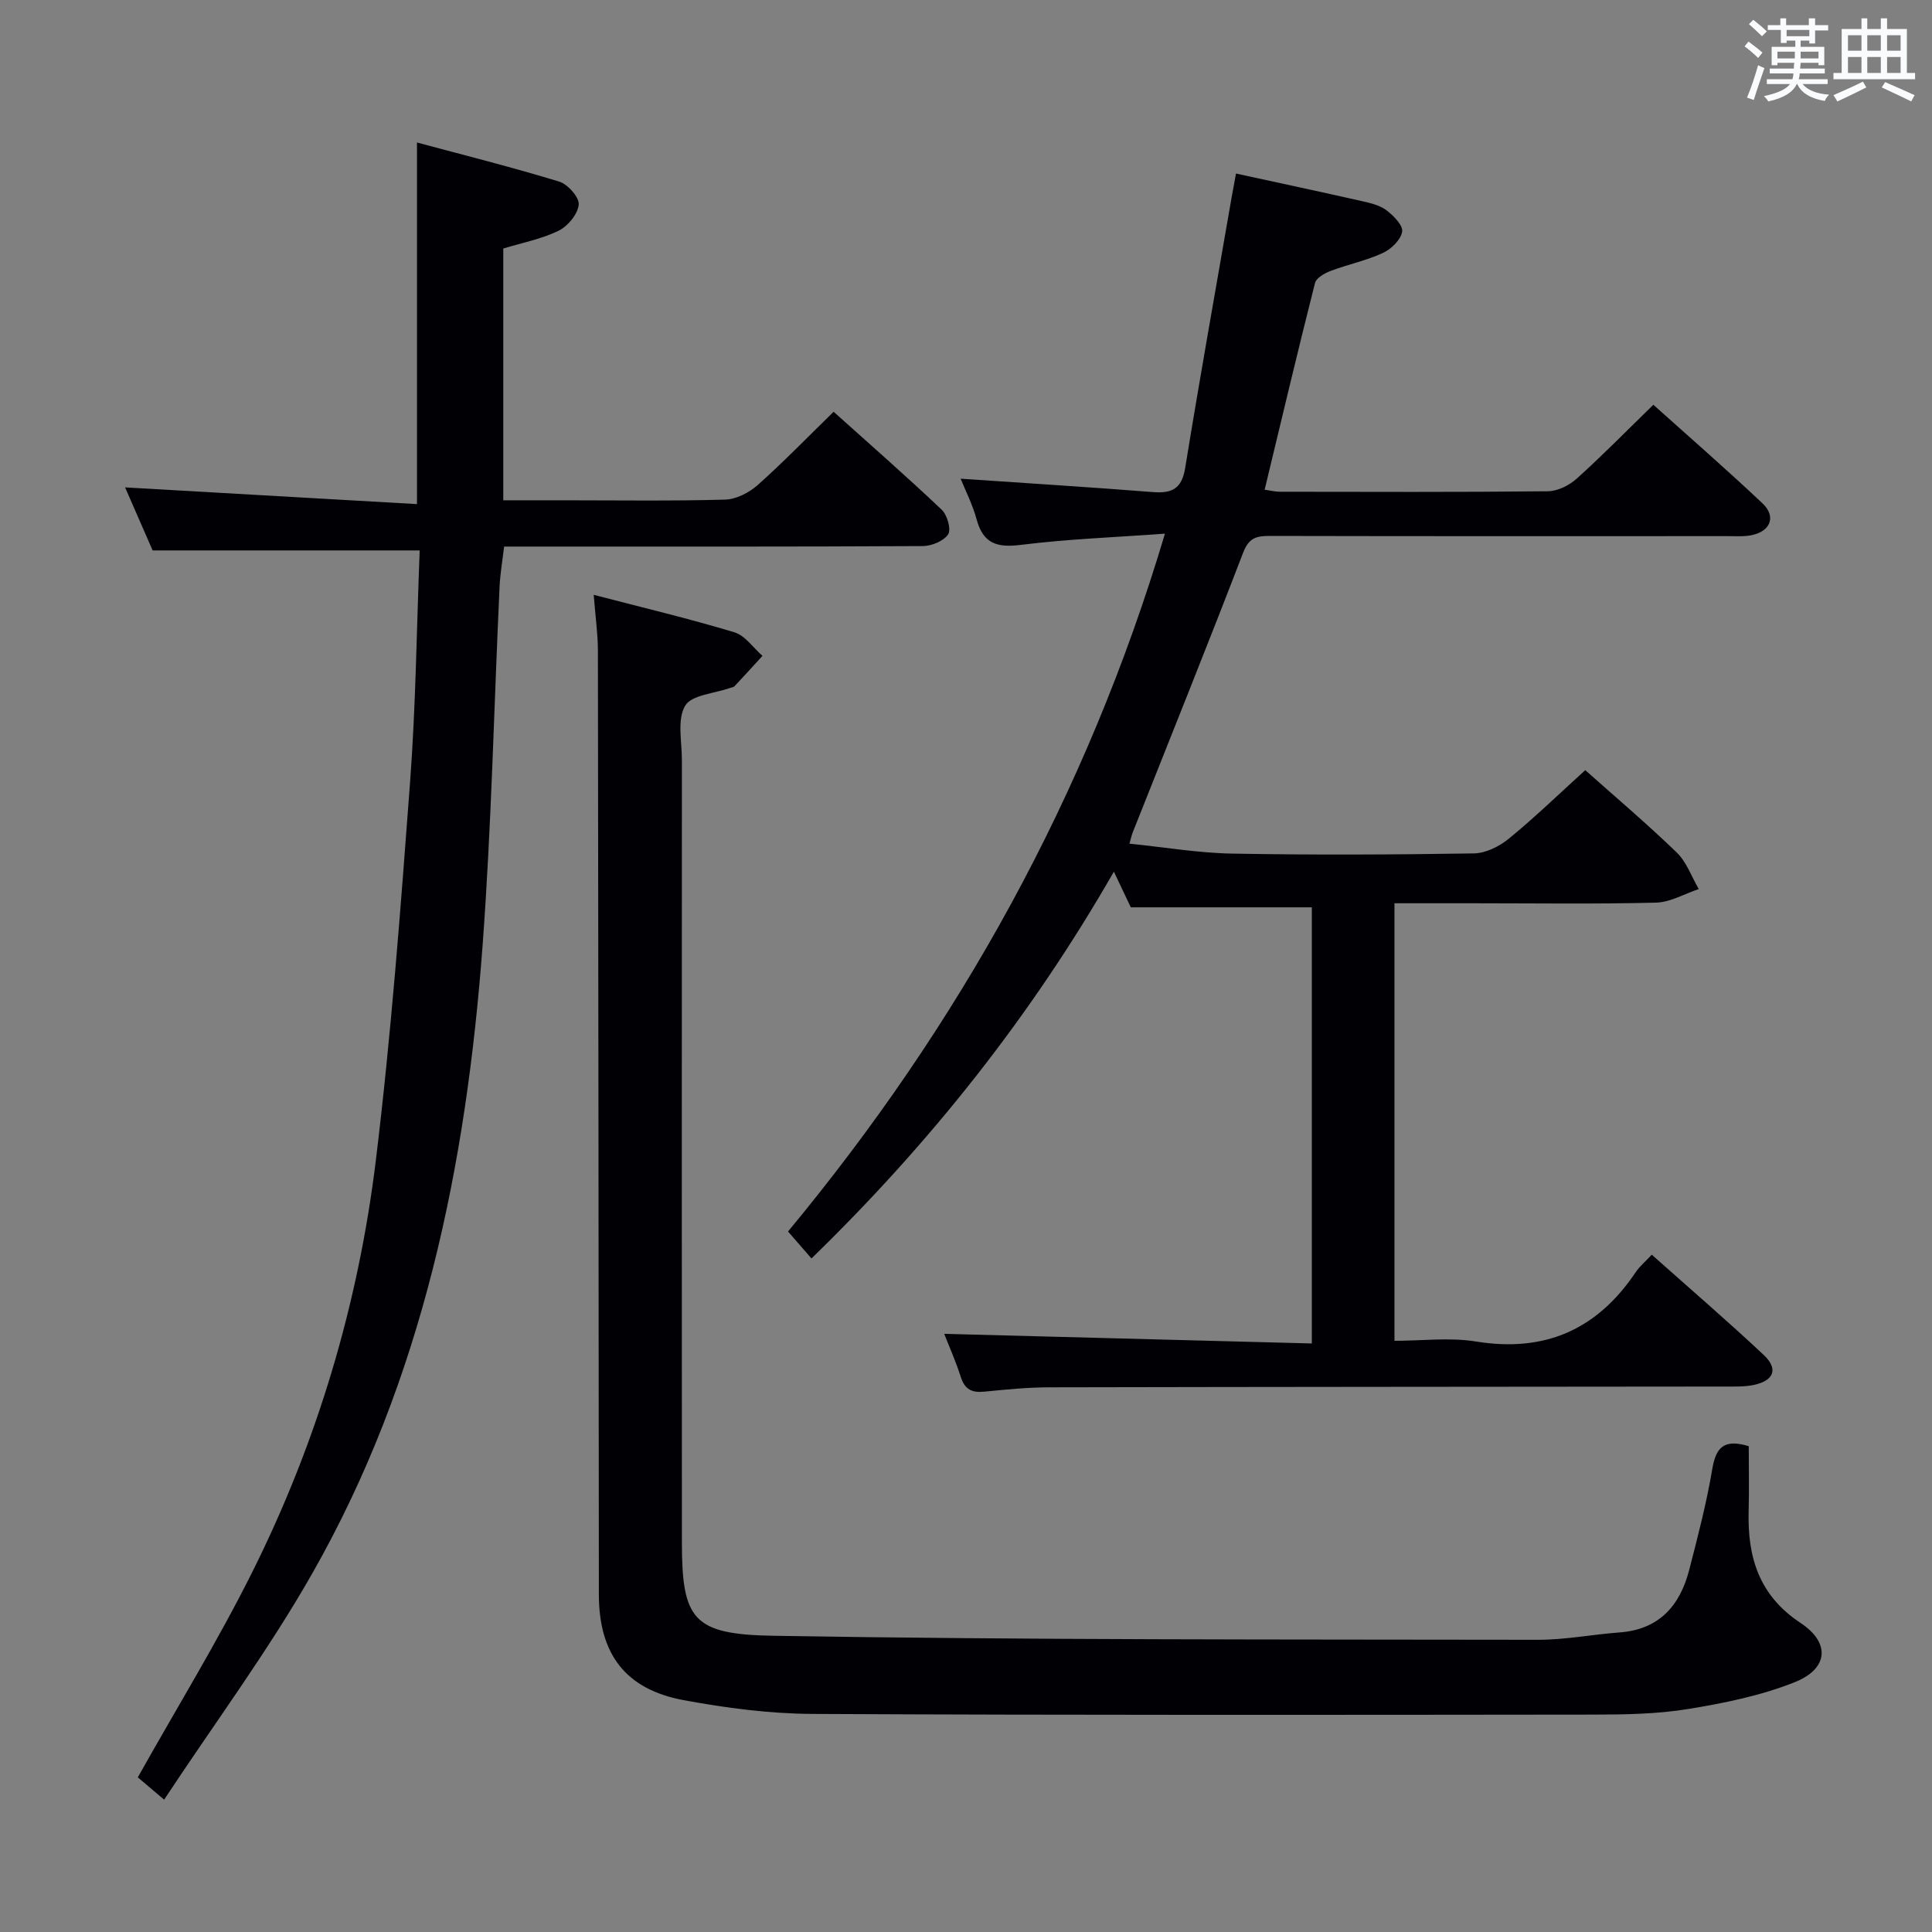 <svg enable-background="new 0 0 400 400" viewBox="0 0 400 400" xmlns="http://www.w3.org/2000/svg"><rect x="0" y="0" width="400" height="400" fill="#808080" stroke="none"/><g fill="#010105"><path d="m168.01 260.55c-1.69-1.94-3.1-3.56-4.86-5.58 35.26-42.54 61.81-90.06 78.04-144.48-10.42.76-20.17 1.11-29.82 2.32-4.93.62-7.81-.24-9.17-5.27-.84-3.1-2.34-6.02-3.31-8.43 13.43.92 26.62 1.73 39.8 2.77 3.97.31 5.99-.69 6.69-5 3.03-18.65 6.36-37.25 9.59-55.87.28-1.59.58-3.17.93-5.08 8.96 1.95 17.53 3.78 26.07 5.71 1.77.4 3.7.85 5.09 1.9 1.46 1.11 3.46 3.14 3.24 4.43-.28 1.68-2.26 3.6-3.98 4.4-3.44 1.59-7.25 2.37-10.82 3.72-1.25.47-2.97 1.44-3.24 2.5-3.58 14.12-6.94 28.3-10.43 42.8 1.31.18 2.23.42 3.16.42 18.5.02 36.99.1 55.49-.1 2.02-.02 4.42-1.22 5.97-2.62 5.31-4.78 10.31-9.89 15.86-15.29 7.39 6.64 15.14 13.37 22.6 20.42 2.83 2.67 1.71 5.69-2.1 6.55-1.59.36-3.31.23-4.97.23-31.66.01-63.32.03-94.98-.04-2.74-.01-4.3.4-5.47 3.44-7.44 19.37-15.2 38.6-22.85 57.89-.24.59-.37 1.23-.7 2.38 7.29.74 14.29 1.94 21.31 2.06 16.66.3 33.33.22 49.99-.04 2.46-.04 5.3-1.45 7.27-3.07 5.39-4.41 10.4-9.27 15.8-14.17 5.87 5.24 12.6 10.93 18.93 17.04 2.05 1.98 3.08 5.02 4.57 7.58-2.95.98-5.87 2.73-8.84 2.81-12.66.32-25.33.13-37.99.13-5.29 0-10.59 0-16.17 0v90.59c5.69 0 11.4-.74 16.85.14 14.31 2.33 25.12-2.47 33.09-14.34.81-1.21 1.98-2.18 3.33-3.63 7.88 7.02 15.68 13.72 23.17 20.75 3.08 2.89 2.15 5.33-2.05 6.22-1.93.4-3.97.33-5.96.33-46.66.05-93.32.06-139.97.16-4.48.01-8.96.46-13.42.9-2.52.25-4-.46-4.82-3.01-1.09-3.41-2.56-6.7-3.44-8.96 25.24.66 50.57 1.32 76.11 1.99 0-31.02 0-60.78 0-90.3-12.46 0-24.66 0-37.48 0-.8-1.68-1.97-4.16-3.5-7.38-17.14 29.87-37.85 56-62.61 80.08z"/><path d="m122.92 123.15c10.3 2.69 19.8 4.94 29.13 7.76 2.23.67 3.89 3.2 5.81 4.88-1.92 2.1-3.83 4.21-5.78 6.28-.2.22-.61.25-.92.36-3.23 1.16-8 1.43-9.32 3.7-1.68 2.9-.66 7.41-.66 11.23-.02 53.98-.03 107.95 0 161.93.01 16.01 2.26 19.1 18.9 19.38 52.78.89 105.58.74 158.37.83 5.61.01 11.22-1.11 16.84-1.52 8.2-.6 12.52-5.51 14.44-12.94 1.78-6.9 3.59-13.83 4.77-20.85.74-4.41 2.33-6.38 7.56-4.77 0 4.27.1 8.87-.02 13.46-.26 9.52 2.15 17.45 10.74 23.13 6.23 4.12 5.78 9.48-1.2 12.27-6.99 2.79-14.58 4.33-22.05 5.55-6.36 1.04-12.93 1.15-19.4 1.16-53.98.06-107.95.13-161.93-.14-8.91-.05-17.92-1.23-26.7-2.86-12.03-2.24-17.5-9.58-17.51-21.84-.06-65.14-.1-130.28-.2-195.41 0-3.43-.5-6.87-.87-11.59z"/><path d="m33.98 372.6c-2.88-2.44-4.48-3.79-5.45-4.62 8.13-14.49 16.59-28.24 23.76-42.63 13.37-26.8 21.88-55.32 25.51-85 3.18-26.03 5.14-52.23 7.1-78.39 1.19-15.91 1.36-31.89 1.99-48-18.4 0-36.42 0-55.29 0-1.69-3.86-3.77-8.63-5.7-13.05 20.19 1.16 40.14 2.3 60.43 3.46 0-25.46 0-49.65 0-74.87 9.87 2.66 19.74 5.13 29.45 8.1 1.77.54 4.19 3.27 4.04 4.76-.19 1.97-2.25 4.47-4.17 5.41-3.51 1.72-7.49 2.48-11.45 3.68v52.13h12.42c11.16 0 22.33.17 33.49-.14 2.3-.06 4.97-1.43 6.75-3.01 5.33-4.74 10.3-9.88 15.73-15.18 7.43 6.67 15.04 13.33 22.38 20.28 1.15 1.09 2 4.09 1.33 5.1-.92 1.39-3.43 2.42-5.27 2.43-26.99.15-53.98.1-80.97.1-1.81 0-3.62 0-5.69 0-.34 2.94-.8 5.53-.93 8.13-1.16 24.75-1.68 49.56-3.51 74.26-3.38 45.59-12.36 89.93-35.26 130.18-9.09 15.99-20.12 30.86-30.69 46.87z"/></g><path d="m361.2 9.6.8-1c.9.7 1.9 1.4 2.9 2.3l-.9 1.1c-1-1-2-1.8-2.8-2.4zm.5 10.6c.9-2.1 1.6-4.3 2.3-6.7.4.2.8.4 1.3.6-.7 2.1-1.5 4.3-2.2 6.6zm.4-15.2.9-.9c1 .8 2 1.6 2.8 2.4l-1 1c-.9-.9-1.8-1.7-2.7-2.5zm12.5-1.2h1.2v1.4h2.7v1.1h-2.7v2.7h-1.2v-.6h-1.8v1.3h4.9v3.8h-1.2v-.5h-3.7c0 .4-.1.9-.1 1.2h5.1v1h-5.2c0 .5-.1.9-.2 1.2h6v1h-5.2c1.1 1.3 2.9 2 5.5 2.2-.4.4-.7.8-.9 1.3-2.9-.5-4.8-1.6-5.7-3.5h-.1c-.8 1.7-2.7 2.9-5.9 3.6-.2-.4-.6-.8-.9-1.1 2.8-.6 4.6-1.4 5.4-2.5h-4.8v-1h5.3c.1-.3.2-.7.2-1.2h-4.9v-1h5c0-.4 0-.8.1-1.2h-3.5v.5h-1.2v-3.8h4.9v-1.3h-1.8v.5h-1.2v-2.7h-2.7v-1h2.6v-1.4h1.2v1.4h4.7v-1.4zm-6.6 8.3h3.6c0-.4 0-.9 0-1.4h-3.6zm1.9-4.6h4.7v-1.3h-4.7zm6.6 3.2h-3.7v1.4h3.7z" fill="#fafbfc"/><path d="m385.3 3.8h1.3v2.2h2.8v-2.2h1.3v2.2h4.1v9.1h1.7v1.3h-16.9v-1.3h1.7v-9.1h4.1v-2.2zm.4 13.1.7 1.2c-1.8.9-3.8 1.9-6 2.9-.2-.4-.5-.8-.8-1.3 2.3-1 4.3-1.9 6.1-2.8zm-3.1-6.4h2.8v-3.2h-2.8zm0 4.6h2.8v-3.3h-2.8zm4-4.6h2.8v-3.2h-2.8zm0 4.6h2.8v-3.3h-2.8zm3.7 1.9c2.1.9 4.1 1.8 6.1 2.7l-.7 1.3c-2.2-1.1-4.2-2-6.1-2.9zm3.2-9.7h-2.8v3.2h2.8zm-2.8 7.8h2.8v-3.3h-2.8z" fill="#fafbfc"/></svg>